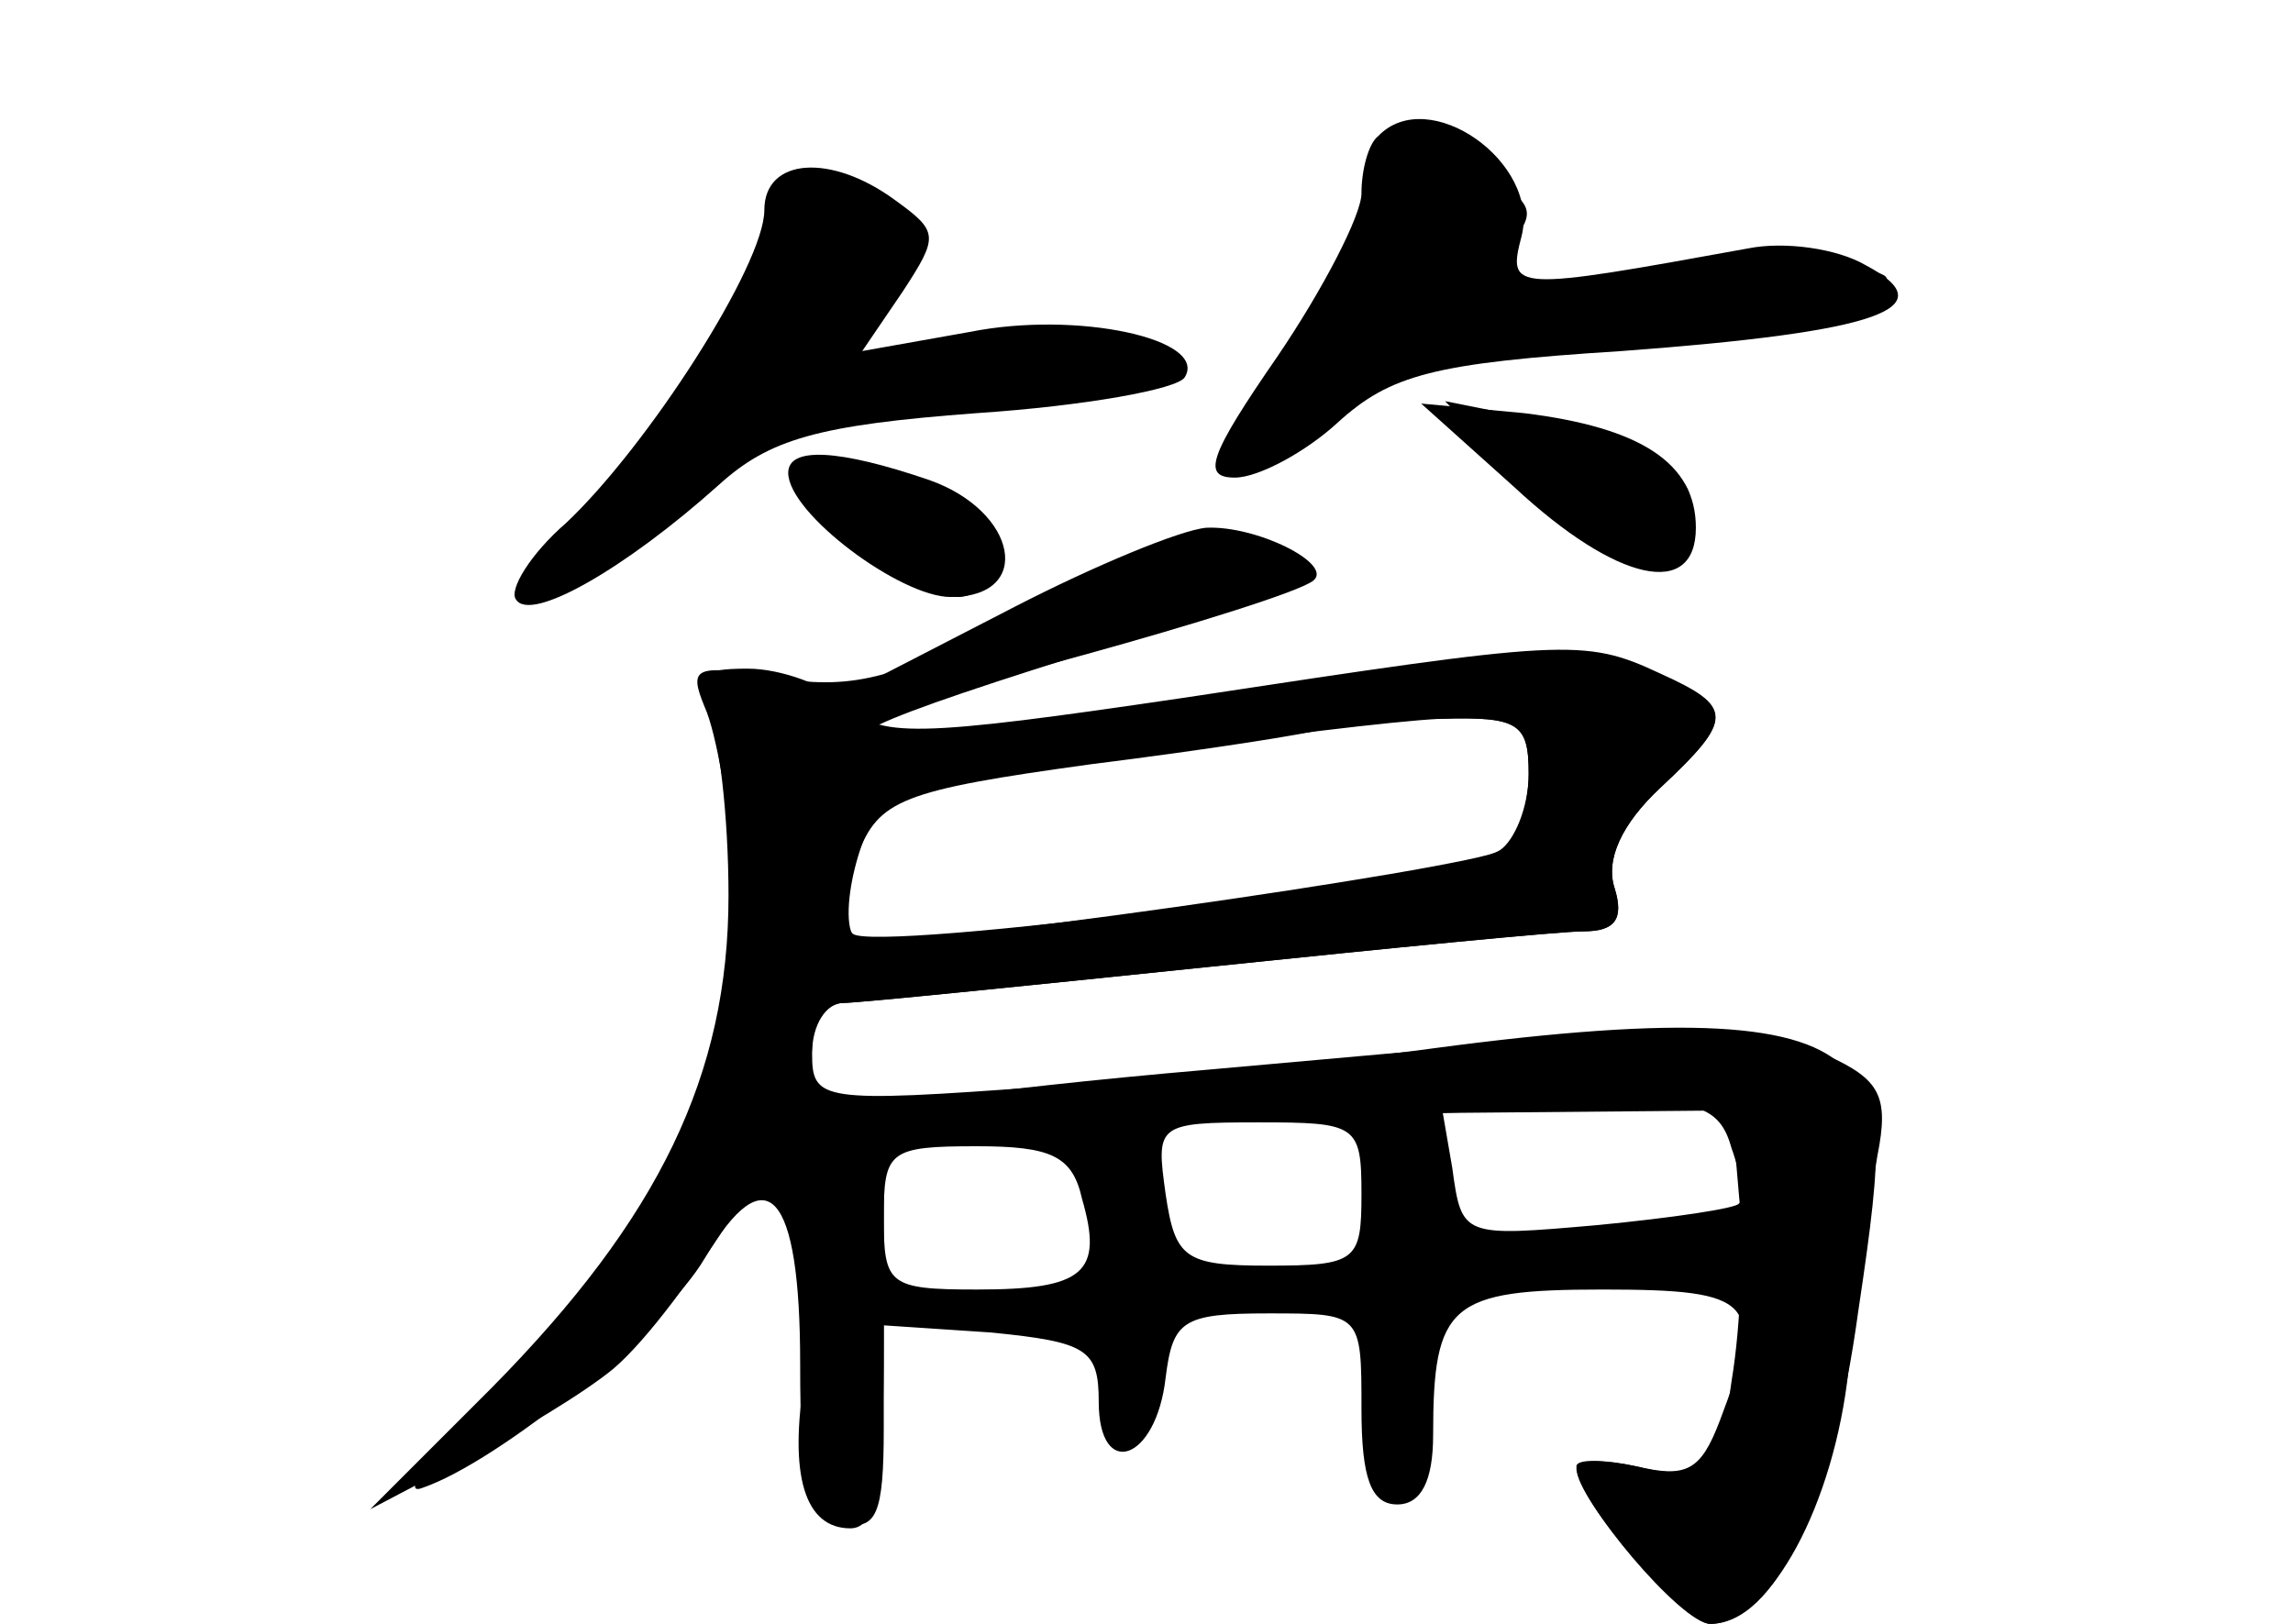 <?xml version="1.0" standalone="no"?>
<!DOCTYPE svg PUBLIC "-//W3C//DTD SVG 20010904//EN"
 "http://www.w3.org/TR/2001/REC-SVG-20010904/DTD/svg10.dtd">
<svg version="1.0" xmlns="http://www.w3.org/2000/svg"
 width="96pt" height="68pt" viewBox="0 0 96 68"
 preserveAspectRatio="xMidYMid meet">
<g transform="translate(0,68) scale(0.1,-0.1)" fill="#000000" stroke="none">
<g id="part-0" class="char-part">
  <path d="M577 623 c-4 -3 -7 -14 -7 -24 0 -9 -16 -40 -35 -68 -29 -42 -32 -51
-18 -51 10 0 30 11 43 23 22 20 40 25 119 30 108 8 136 18 102 36 -12 7 -34
10 -49 7 -99 -18 -101 -18 -95 5 8 31 -39 64 -60 42z"/>
  <path d="M320 592 c0 -23 -49 -99 -83 -131 -15 -13 -24 -28 -21 -32 6 -10 46
13 85 48 21 19 41 25 108 30 45 3 84 10 87 15 10 16 -45 28 -90 19 l-45 -8 17
25 c15 23 15 25 -3 38 -27 20 -55 18 -55 -4z"/>
  <path d="M634 476 c43 -40 76 -47 76 -17 0 27 -23 42 -72 48 l-43 4 39 -35z"/>
  <path d="M330 482 c0 -17 47 -52 68 -52 35 0 28 36 -9 49 -38 13 -59 14 -59 3z"/>
  <path d="M430 424 c-54 -28 -72 -33 -104 -28 -35 6 -38 5 -31 -12 5 -11 10
-42 13 -70 5 -68 -34 -151 -100 -216 -27 -26 -41 -45 -31 -41 32 11 101 67
118 96 26 44 40 28 40 -44 0 -52 3 -64 18 -67 14 -3 17 4 17 40 l0 43 45 -3
c40 -4 45 -7 45 -29 0 -33 24 -25 28 10 3 24 7 27 43 27 39 0 39 0 39 -40 0
-29 4 -40 15 -40 10 0 15 10 15 29 0 55 7 61 71 61 64 0 68 -5 49 -55 -8 -21
-14 -24 -35 -19 -14 3 -25 3 -25 0 0 -14 44 -66 56 -66 27 0 51 50 62 131 11
73 10 84 -5 101 -18 20 -68 23 -173 9 -36 -5 -109 -12 -162 -16 -95 -7 -98 -6
-98 14 0 12 6 21 13 21 6 0 75 7 152 15 77 8 148 15 158 15 13 0 17 5 13 18
-4 12 3 27 19 42 31 29 31 34 -1 48 -25 12 -45 10 -294 -24 -63 -9 -49 0 50
31 97 32 100 33 80 45 -21 14 -28 12 -100 -26z m210 -68 c0 -14 -6 -28 -12
-32 -19 -12 -262 -43 -271 -35 -4 4 -3 19 2 33 9 23 18 27 98 38 48 6 93 13
98 15 6 2 27 4 48 4 33 1 37 -2 37 -23z m85 -157 c4 -11 5 -22 3 -23 -1 -2
-28 -6 -59 -9 -57 -5 -57 -5 -61 24 l-5 29 58 0 c50 0 59 -3 64 -21z m-155
-19 c0 -28 -2 -30 -39 -30 -35 0 -39 3 -43 30 -4 29 -4 30 39 30 41 0 43 -1
43 -30z m-117 -2 c9 -31 1 -38 -44 -38 -37 0 -39 2 -39 30 0 28 2 30 39 30 31
0 40 -4 44 -22z"/>
</g>
<g id="part-1" class="char-part">
  <path d="M577 613 c-4 -3 -7 -14 -7 -23 0 -9 -14 -36 -31 -59 -17 -24 -28 -45
-25 -49 3 -3 24 9 45 26 37 29 46 32 113 32 81 0 118 7 118 23 0 11 -131 3
-166 -9 -18 -7 -18 -6 1 15 19 22 19 23 0 37 -20 15 -38 18 -48 7z"/>
  <path d="M327 603 c-2 -5 -7 -20 -11 -35 -3 -14 -26 -51 -51 -82 -26 -31 -43
-56 -40 -56 10 0 67 40 88 62 13 13 34 18 75 19 71 1 112 11 93 23 -7 5 -40 5
-74 1 -60 -6 -61 -6 -44 13 22 24 22 39 -2 52 -23 12 -28 12 -34 3z"/>
  <path d="M635 481 c29 -32 64 -38 72 -14 5 14 -20 28 -67 38 l-35 7 30 -31z"/>
  <path d="M345 480 c-5 -8 41 -50 56 -50 12 0 18 15 11 27 -10 17 -60 34 -67
23z"/>
</g>
<g id="part-2" class="char-part">
  <path d="M425 426 c-33 -17 -62 -32 -64 -33 -2 -2 -2 -5 1 -8 4 -5 178 43 188
52 8 7 -24 23 -45 22 -11 -1 -47 -16 -80 -33z"/>
</g>
<g id="part-3" class="char-part">
  <path d="M497 388 c-115 -17 -129 -17 -143 -3 -8 8 -27 15 -41 15 -20 0 -24
-3 -17 -17 5 -10 9 -45 9 -78 0 -75 -29 -135 -99 -206 l-51 -51 40 21 c22 11
50 28 62 38 28 24 83 112 83 135 0 10 6 18 13 18 6 0 75 7 152 15 77 8 148 15
158 15 13 0 17 5 13 18 -4 12 3 27 19 42 31 29 31 34 0 48 -32 15 -40 14 -198
-10z m143 -32 c0 -14 -5 -28 -11 -32 -14 -8 -262 -43 -270 -38 -10 6 2 55 15
60 19 7 189 31 229 33 33 1 37 -2 37 -23z"/>
</g>
<g id="part-4" class="char-part">
  <path d="M505 232 c-93 -8 -173 -19 -176 -25 -4 -5 -2 -23 3 -39 6 -16 8 -45
5 -64 -7 -42 0 -64 19 -64 11 0 14 18 14 79 l0 79 64 7 c36 4 115 8 178 9
l113 1 3 -35 c2 -19 1 -54 -3 -78 -6 -42 -7 -43 -36 -37 -16 4 -29 4 -29 0 0
-13 45 -65 56 -65 25 0 52 50 58 107 4 32 9 72 12 89 5 25 1 32 -21 42 -31 14
-38 14 -260 -6z"/>
</g>
</g>
</svg>